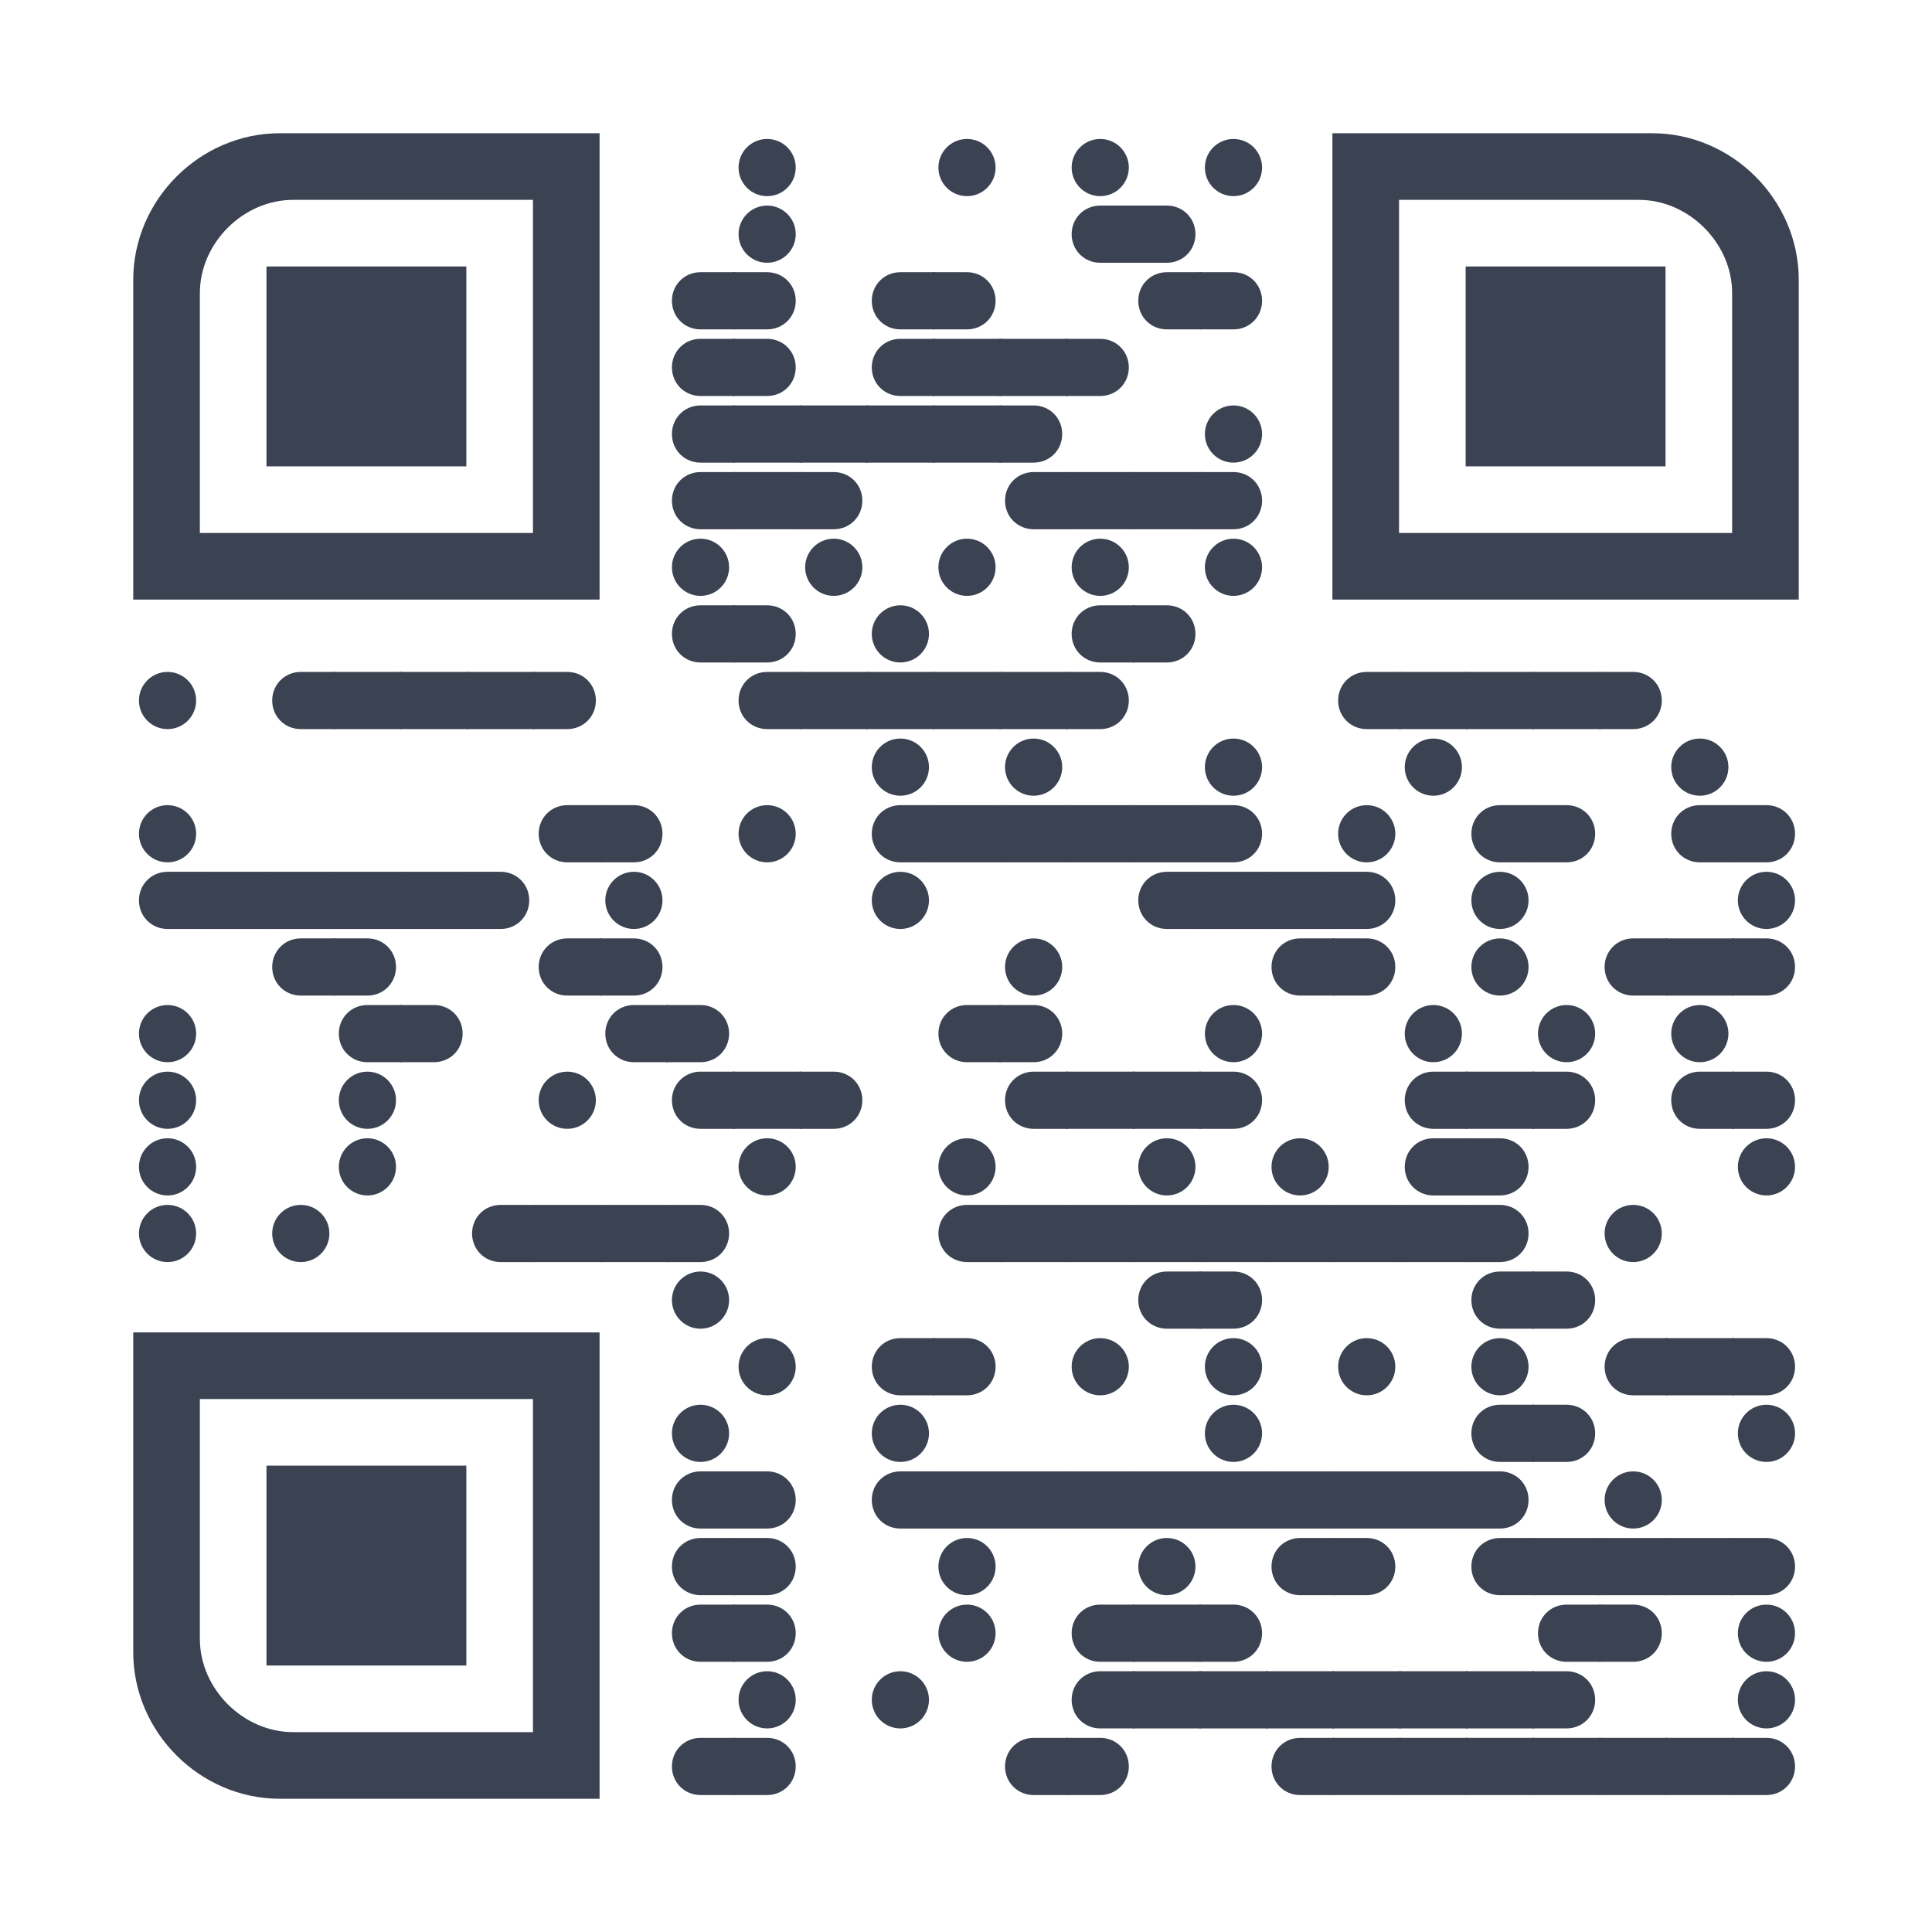 <?xml version="1.0" encoding="utf-8"?>
<svg xmlns="http://www.w3.org/2000/svg" xmlns:xlink="http://www.w3.org/1999/xlink" xml:space="preserve" width="696" height="696" viewBox="0 0 696 696"><g fill="#3b4252">
<g transform="translate(264,48) scale(4.12)"><circle cx="3" cy="3" r="2.5"/></g>
<g transform="translate(336,48) scale(4.12)"><circle cx="3" cy="3" r="2.5"/></g>
<g transform="translate(384,48) scale(4.12)"><circle cx="3" cy="3" r="2.5"/></g>
<g transform="translate(432,48) scale(4.12)"><circle cx="3" cy="3" r="2.5"/></g>
<g transform="translate(264,72) scale(4.12)"><circle cx="3" cy="3" r="2.5"/></g>
<g transform="translate(384,72) scale(4.12)"><path d="M6,5.5H3C1.6,5.5,0.5,4.4,0.5,3v0c0-1.4,1.1-2.5,2.5-2.5h3V5.5z"/></g>
<g transform="translate(408,72) scale(4.12)"><path d="M3,5.5H0v-5h3c1.4,0,2.5,1.1,2.5,2.5v0C5.5,4.4,4.4,5.5,3,5.5z"/></g>
<g transform="translate(240,96) scale(4.12)"><path d="M6,5.5H3C1.6,5.5,0.5,4.4,0.5,3v0c0-1.4,1.1-2.5,2.5-2.5h3V5.5z"/></g>
<g transform="translate(264,96) scale(4.12)"><path d="M3,5.5H0v-5h3c1.4,0,2.5,1.1,2.5,2.5v0C5.5,4.4,4.4,5.5,3,5.5z"/></g>
<g transform="translate(312,96) scale(4.12)"><path d="M6,5.5H3C1.6,5.5,0.5,4.4,0.5,3v0c0-1.4,1.1-2.5,2.5-2.5h3V5.5z"/></g>
<g transform="translate(336,96) scale(4.12)"><path d="M3,5.5H0v-5h3c1.4,0,2.5,1.1,2.5,2.5v0C5.5,4.4,4.4,5.5,3,5.5z"/></g>
<g transform="translate(408,96) scale(4.12)"><path d="M6,5.5H3C1.6,5.5,0.5,4.4,0.5,3v0c0-1.4,1.1-2.5,2.5-2.5h3V5.5z"/></g>
<g transform="translate(432,96) scale(4.12)"><path d="M3,5.5H0v-5h3c1.4,0,2.5,1.1,2.5,2.5v0C5.5,4.4,4.4,5.5,3,5.5z"/></g>
<g transform="translate(240,120) scale(4.12)"><path d="M6,5.5H3C1.6,5.5,0.5,4.4,0.5,3v0c0-1.4,1.1-2.5,2.5-2.5h3V5.5z"/></g>
<g transform="translate(264,120) scale(4.12)"><path d="M3,5.5H0v-5h3c1.4,0,2.5,1.1,2.5,2.5v0C5.5,4.4,4.4,5.5,3,5.5z"/></g>
<g transform="translate(312,120) scale(4.12)"><path d="M6,5.5H3C1.6,5.5,0.5,4.4,0.5,3v0c0-1.4,1.1-2.5,2.5-2.5h3V5.5z"/></g>
<g transform="translate(336,120) scale(4.12)"><rect y="0.5" width="6" height="5"/></g>
<g transform="translate(360,120) scale(4.12)"><rect y="0.5" width="6" height="5"/></g>
<g transform="translate(384,120) scale(4.12)"><path d="M3,5.5H0v-5h3c1.4,0,2.5,1.1,2.5,2.5v0C5.5,4.4,4.4,5.5,3,5.5z"/></g>
<g transform="translate(240,144) scale(4.12)"><path d="M6,5.5H3C1.6,5.5,0.5,4.4,0.5,3v0c0-1.4,1.1-2.5,2.5-2.5h3V5.5z"/></g>
<g transform="translate(264,144) scale(4.12)"><rect y="0.5" width="6" height="5"/></g>
<g transform="translate(288,144) scale(4.12)"><rect y="0.5" width="6" height="5"/></g>
<g transform="translate(312,144) scale(4.12)"><rect y="0.5" width="6" height="5"/></g>
<g transform="translate(336,144) scale(4.12)"><rect y="0.5" width="6" height="5"/></g>
<g transform="translate(360,144) scale(4.12)"><path d="M3,5.5H0v-5h3c1.4,0,2.5,1.1,2.5,2.5v0C5.5,4.4,4.4,5.5,3,5.5z"/></g>
<g transform="translate(432,144) scale(4.12)"><circle cx="3" cy="3" r="2.5"/></g>
<g transform="translate(240,168) scale(4.12)"><path d="M6,5.5H3C1.6,5.5,0.5,4.4,0.5,3v0c0-1.4,1.1-2.5,2.5-2.5h3V5.5z"/></g>
<g transform="translate(264,168) scale(4.12)"><rect y="0.5" width="6" height="5"/></g>
<g transform="translate(288,168) scale(4.12)"><path d="M3,5.5H0v-5h3c1.4,0,2.5,1.1,2.5,2.5v0C5.5,4.4,4.4,5.5,3,5.5z"/></g>
<g transform="translate(360,168) scale(4.12)"><path d="M6,5.5H3C1.6,5.5,0.5,4.4,0.5,3v0c0-1.4,1.1-2.5,2.5-2.5h3V5.5z"/></g>
<g transform="translate(384,168) scale(4.12)"><rect y="0.5" width="6" height="5"/></g>
<g transform="translate(408,168) scale(4.12)"><rect y="0.5" width="6" height="5"/></g>
<g transform="translate(432,168) scale(4.12)"><path d="M3,5.5H0v-5h3c1.4,0,2.5,1.1,2.5,2.5v0C5.5,4.4,4.4,5.5,3,5.5z"/></g>
<g transform="translate(240,192) scale(4.12)"><circle cx="3" cy="3" r="2.5"/></g>
<g transform="translate(288,192) scale(4.12)"><circle cx="3" cy="3" r="2.5"/></g>
<g transform="translate(336,192) scale(4.12)"><circle cx="3" cy="3" r="2.5"/></g>
<g transform="translate(384,192) scale(4.12)"><circle cx="3" cy="3" r="2.5"/></g>
<g transform="translate(432,192) scale(4.12)"><circle cx="3" cy="3" r="2.5"/></g>
<g transform="translate(240,216) scale(4.12)"><path d="M6,5.5H3C1.6,5.5,0.5,4.4,0.5,3v0c0-1.4,1.1-2.5,2.5-2.5h3V5.5z"/></g>
<g transform="translate(264,216) scale(4.12)"><path d="M3,5.5H0v-5h3c1.4,0,2.5,1.1,2.5,2.5v0C5.5,4.4,4.4,5.5,3,5.5z"/></g>
<g transform="translate(312,216) scale(4.12)"><circle cx="3" cy="3" r="2.5"/></g>
<g transform="translate(384,216) scale(4.12)"><path d="M6,5.5H3C1.6,5.5,0.5,4.4,0.5,3v0c0-1.4,1.1-2.5,2.5-2.5h3V5.5z"/></g>
<g transform="translate(408,216) scale(4.12)"><path d="M3,5.5H0v-5h3c1.4,0,2.5,1.1,2.5,2.5v0C5.5,4.4,4.4,5.5,3,5.5z"/></g>
<g transform="translate(48,240) scale(4.12)"><circle cx="3" cy="3" r="2.5"/></g>
<g transform="translate(96,240) scale(4.12)"><path d="M6,5.5H3C1.6,5.5,0.5,4.4,0.5,3v0c0-1.4,1.1-2.5,2.5-2.5h3V5.5z"/></g>
<g transform="translate(120,240) scale(4.12)"><rect y="0.5" width="6" height="5"/></g>
<g transform="translate(144,240) scale(4.12)"><rect y="0.5" width="6" height="5"/></g>
<g transform="translate(168,240) scale(4.12)"><rect y="0.5" width="6" height="5"/></g>
<g transform="translate(192,240) scale(4.12)"><path d="M3,5.5H0v-5h3c1.4,0,2.5,1.1,2.5,2.5v0C5.5,4.4,4.4,5.5,3,5.5z"/></g>
<g transform="translate(264,240) scale(4.12)"><path d="M6,5.5H3C1.6,5.5,0.5,4.4,0.5,3v0c0-1.4,1.1-2.5,2.5-2.5h3V5.5z"/></g>
<g transform="translate(288,240) scale(4.12)"><rect y="0.5" width="6" height="5"/></g>
<g transform="translate(312,240) scale(4.12)"><rect y="0.5" width="6" height="5"/></g>
<g transform="translate(336,240) scale(4.12)"><rect y="0.5" width="6" height="5"/></g>
<g transform="translate(360,240) scale(4.12)"><rect y="0.5" width="6" height="5"/></g>
<g transform="translate(384,240) scale(4.12)"><path d="M3,5.5H0v-5h3c1.4,0,2.5,1.1,2.5,2.5v0C5.5,4.4,4.4,5.5,3,5.5z"/></g>
<g transform="translate(480,240) scale(4.12)"><path d="M6,5.5H3C1.6,5.5,0.5,4.4,0.5,3v0c0-1.4,1.1-2.5,2.5-2.5h3V5.5z"/></g>
<g transform="translate(504,240) scale(4.12)"><rect y="0.5" width="6" height="5"/></g>
<g transform="translate(528,240) scale(4.12)"><rect y="0.5" width="6" height="5"/></g>
<g transform="translate(552,240) scale(4.12)"><rect y="0.5" width="6" height="5"/></g>
<g transform="translate(576,240) scale(4.12)"><path d="M3,5.5H0v-5h3c1.4,0,2.5,1.1,2.5,2.5v0C5.5,4.4,4.4,5.5,3,5.5z"/></g>
<g transform="translate(312,264) scale(4.12)"><circle cx="3" cy="3" r="2.5"/></g>
<g transform="translate(360,264) scale(4.12)"><circle cx="3" cy="3" r="2.5"/></g>
<g transform="translate(432,264) scale(4.12)"><circle cx="3" cy="3" r="2.5"/></g>
<g transform="translate(504,264) scale(4.12)"><circle cx="3" cy="3" r="2.5"/></g>
<g transform="translate(600,264) scale(4.12)"><circle cx="3" cy="3" r="2.5"/></g>
<g transform="translate(48,288) scale(4.12)"><circle cx="3" cy="3" r="2.5"/></g>
<g transform="translate(192,288) scale(4.12)"><path d="M6,5.5H3C1.6,5.5,0.5,4.4,0.5,3v0c0-1.4,1.1-2.5,2.5-2.5h3V5.5z"/></g>
<g transform="translate(216,288) scale(4.12)"><path d="M3,5.5H0v-5h3c1.4,0,2.5,1.1,2.5,2.5v0C5.5,4.4,4.4,5.5,3,5.5z"/></g>
<g transform="translate(264,288) scale(4.12)"><circle cx="3" cy="3" r="2.5"/></g>
<g transform="translate(312,288) scale(4.12)"><path d="M6,5.5H3C1.6,5.5,0.5,4.4,0.5,3v0c0-1.4,1.1-2.5,2.5-2.5h3V5.5z"/></g>
<g transform="translate(336,288) scale(4.12)"><rect y="0.5" width="6" height="5"/></g>
<g transform="translate(360,288) scale(4.12)"><rect y="0.5" width="6" height="5"/></g>
<g transform="translate(384,288) scale(4.12)"><rect y="0.5" width="6" height="5"/></g>
<g transform="translate(408,288) scale(4.12)"><rect y="0.5" width="6" height="5"/></g>
<g transform="translate(432,288) scale(4.12)"><path d="M3,5.5H0v-5h3c1.4,0,2.5,1.1,2.5,2.5v0C5.5,4.4,4.4,5.5,3,5.5z"/></g>
<g transform="translate(480,288) scale(4.12)"><circle cx="3" cy="3" r="2.5"/></g>
<g transform="translate(528,288) scale(4.12)"><path d="M6,5.5H3C1.6,5.5,0.5,4.4,0.5,3v0c0-1.4,1.1-2.5,2.5-2.5h3V5.5z"/></g>
<g transform="translate(552,288) scale(4.12)"><path d="M3,5.5H0v-5h3c1.4,0,2.5,1.1,2.5,2.5v0C5.5,4.4,4.4,5.5,3,5.5z"/></g>
<g transform="translate(600,288) scale(4.12)"><path d="M6,5.5H3C1.6,5.5,0.5,4.4,0.5,3v0c0-1.4,1.1-2.5,2.5-2.5h3V5.5z"/></g>
<g transform="translate(624,288) scale(4.12)"><path d="M3,5.5H0v-5h3c1.4,0,2.5,1.1,2.5,2.5v0C5.5,4.4,4.4,5.5,3,5.5z"/></g>
<g transform="translate(48,312) scale(4.12)"><path d="M6,5.5H3C1.6,5.5,0.5,4.4,0.5,3v0c0-1.4,1.1-2.5,2.5-2.5h3V5.5z"/></g>
<g transform="translate(72,312) scale(4.12)"><rect y="0.5" width="6" height="5"/></g>
<g transform="translate(96,312) scale(4.12)"><rect y="0.5" width="6" height="5"/></g>
<g transform="translate(120,312) scale(4.12)"><rect y="0.5" width="6" height="5"/></g>
<g transform="translate(144,312) scale(4.12)"><rect y="0.5" width="6" height="5"/></g>
<g transform="translate(168,312) scale(4.12)"><path d="M3,5.5H0v-5h3c1.4,0,2.5,1.1,2.5,2.5v0C5.5,4.4,4.4,5.5,3,5.5z"/></g>
<g transform="translate(216,312) scale(4.12)"><circle cx="3" cy="3" r="2.5"/></g>
<g transform="translate(312,312) scale(4.12)"><circle cx="3" cy="3" r="2.5"/></g>
<g transform="translate(408,312) scale(4.12)"><path d="M6,5.5H3C1.6,5.5,0.5,4.4,0.5,3v0c0-1.4,1.1-2.5,2.5-2.5h3V5.5z"/></g>
<g transform="translate(432,312) scale(4.12)"><rect y="0.5" width="6" height="5"/></g>
<g transform="translate(456,312) scale(4.12)"><rect y="0.5" width="6" height="5"/></g>
<g transform="translate(480,312) scale(4.12)"><path d="M3,5.5H0v-5h3c1.4,0,2.5,1.1,2.5,2.5v0C5.5,4.4,4.4,5.5,3,5.5z"/></g>
<g transform="translate(528,312) scale(4.12)"><circle cx="3" cy="3" r="2.5"/></g>
<g transform="translate(624,312) scale(4.12)"><circle cx="3" cy="3" r="2.5"/></g>
<g transform="translate(96,336) scale(4.12)"><path d="M6,5.5H3C1.6,5.5,0.5,4.4,0.5,3v0c0-1.4,1.1-2.5,2.5-2.5h3V5.5z"/></g>
<g transform="translate(120,336) scale(4.12)"><path d="M3,5.5H0v-5h3c1.4,0,2.5,1.1,2.5,2.5v0C5.5,4.4,4.4,5.5,3,5.5z"/></g>
<g transform="translate(192,336) scale(4.12)"><path d="M6,5.5H3C1.6,5.5,0.5,4.4,0.5,3v0c0-1.4,1.1-2.5,2.5-2.5h3V5.5z"/></g>
<g transform="translate(216,336) scale(4.12)"><path d="M3,5.5H0v-5h3c1.4,0,2.5,1.1,2.5,2.5v0C5.5,4.4,4.4,5.5,3,5.5z"/></g>
<g transform="translate(360,336) scale(4.12)"><circle cx="3" cy="3" r="2.5"/></g>
<g transform="translate(456,336) scale(4.12)"><path d="M6,5.5H3C1.6,5.5,0.5,4.4,0.5,3v0c0-1.4,1.1-2.5,2.5-2.5h3V5.5z"/></g>
<g transform="translate(480,336) scale(4.12)"><path d="M3,5.5H0v-5h3c1.4,0,2.5,1.1,2.5,2.5v0C5.5,4.4,4.4,5.5,3,5.5z"/></g>
<g transform="translate(528,336) scale(4.12)"><circle cx="3" cy="3" r="2.5"/></g>
<g transform="translate(576,336) scale(4.12)"><path d="M6,5.5H3C1.6,5.5,0.5,4.4,0.5,3v0c0-1.4,1.1-2.5,2.5-2.5h3V5.5z"/></g>
<g transform="translate(600,336) scale(4.12)"><rect y="0.5" width="6" height="5"/></g>
<g transform="translate(624,336) scale(4.12)"><path d="M3,5.5H0v-5h3c1.4,0,2.5,1.1,2.5,2.5v0C5.5,4.4,4.4,5.5,3,5.5z"/></g>
<g transform="translate(48,360) scale(4.12)"><circle cx="3" cy="3" r="2.5"/></g>
<g transform="translate(120,360) scale(4.12)"><path d="M6,5.5H3C1.6,5.5,0.5,4.4,0.5,3v0c0-1.4,1.1-2.5,2.5-2.5h3V5.5z"/></g>
<g transform="translate(144,360) scale(4.12)"><path d="M3,5.5H0v-5h3c1.4,0,2.5,1.1,2.5,2.5v0C5.5,4.4,4.4,5.5,3,5.5z"/></g>
<g transform="translate(216,360) scale(4.12)"><path d="M6,5.5H3C1.6,5.5,0.5,4.4,0.5,3v0c0-1.4,1.1-2.5,2.5-2.5h3V5.5z"/></g>
<g transform="translate(240,360) scale(4.12)"><path d="M3,5.5H0v-5h3c1.4,0,2.5,1.1,2.5,2.5v0C5.5,4.4,4.4,5.5,3,5.5z"/></g>
<g transform="translate(336,360) scale(4.12)"><path d="M6,5.5H3C1.6,5.5,0.5,4.4,0.5,3v0c0-1.4,1.1-2.5,2.5-2.5h3V5.5z"/></g>
<g transform="translate(360,360) scale(4.12)"><path d="M3,5.5H0v-5h3c1.4,0,2.5,1.1,2.5,2.5v0C5.5,4.4,4.4,5.5,3,5.5z"/></g>
<g transform="translate(432,360) scale(4.12)"><circle cx="3" cy="3" r="2.5"/></g>
<g transform="translate(504,360) scale(4.12)"><circle cx="3" cy="3" r="2.5"/></g>
<g transform="translate(552,360) scale(4.12)"><circle cx="3" cy="3" r="2.5"/></g>
<g transform="translate(600,360) scale(4.12)"><circle cx="3" cy="3" r="2.5"/></g>
<g transform="translate(48,384) scale(4.12)"><circle cx="3" cy="3" r="2.5"/></g>
<g transform="translate(120,384) scale(4.12)"><circle cx="3" cy="3" r="2.5"/></g>
<g transform="translate(192,384) scale(4.12)"><circle cx="3" cy="3" r="2.5"/></g>
<g transform="translate(240,384) scale(4.12)"><path d="M6,5.5H3C1.6,5.5,0.5,4.4,0.5,3v0c0-1.4,1.1-2.5,2.5-2.5h3V5.5z"/></g>
<g transform="translate(264,384) scale(4.12)"><rect y="0.5" width="6" height="5"/></g>
<g transform="translate(288,384) scale(4.12)"><path d="M3,5.5H0v-5h3c1.4,0,2.5,1.1,2.5,2.5v0C5.5,4.4,4.4,5.5,3,5.5z"/></g>
<g transform="translate(360,384) scale(4.12)"><path d="M6,5.5H3C1.6,5.5,0.5,4.4,0.5,3v0c0-1.4,1.1-2.5,2.5-2.5h3V5.5z"/></g>
<g transform="translate(384,384) scale(4.12)"><rect y="0.5" width="6" height="5"/></g>
<g transform="translate(408,384) scale(4.12)"><rect y="0.5" width="6" height="5"/></g>
<g transform="translate(432,384) scale(4.12)"><path d="M3,5.5H0v-5h3c1.4,0,2.5,1.1,2.5,2.5v0C5.5,4.4,4.4,5.5,3,5.5z"/></g>
<g transform="translate(504,384) scale(4.12)"><path d="M6,5.5H3C1.6,5.5,0.5,4.4,0.5,3v0c0-1.4,1.1-2.5,2.5-2.5h3V5.5z"/></g>
<g transform="translate(528,384) scale(4.12)"><rect y="0.5" width="6" height="5"/></g>
<g transform="translate(552,384) scale(4.12)"><path d="M3,5.5H0v-5h3c1.4,0,2.5,1.1,2.5,2.5v0C5.5,4.4,4.4,5.5,3,5.5z"/></g>
<g transform="translate(600,384) scale(4.12)"><path d="M6,5.5H3C1.6,5.5,0.5,4.4,0.5,3v0c0-1.4,1.1-2.5,2.5-2.5h3V5.5z"/></g>
<g transform="translate(624,384) scale(4.12)"><path d="M3,5.5H0v-5h3c1.4,0,2.5,1.1,2.5,2.5v0C5.5,4.4,4.4,5.5,3,5.5z"/></g>
<g transform="translate(48,408) scale(4.12)"><circle cx="3" cy="3" r="2.5"/></g>
<g transform="translate(120,408) scale(4.12)"><circle cx="3" cy="3" r="2.5"/></g>
<g transform="translate(264,408) scale(4.12)"><circle cx="3" cy="3" r="2.5"/></g>
<g transform="translate(336,408) scale(4.12)"><circle cx="3" cy="3" r="2.5"/></g>
<g transform="translate(408,408) scale(4.12)"><circle cx="3" cy="3" r="2.5"/></g>
<g transform="translate(456,408) scale(4.12)"><circle cx="3" cy="3" r="2.5"/></g>
<g transform="translate(504,408) scale(4.12)"><path d="M6,5.5H3C1.6,5.5,0.5,4.4,0.5,3v0c0-1.4,1.1-2.5,2.5-2.5h3V5.5z"/></g>
<g transform="translate(528,408) scale(4.12)"><path d="M3,5.5H0v-5h3c1.4,0,2.5,1.1,2.5,2.5v0C5.5,4.4,4.4,5.5,3,5.5z"/></g>
<g transform="translate(624,408) scale(4.12)"><circle cx="3" cy="3" r="2.5"/></g>
<g transform="translate(48,432) scale(4.12)"><circle cx="3" cy="3" r="2.5"/></g>
<g transform="translate(96,432) scale(4.12)"><circle cx="3" cy="3" r="2.5"/></g>
<g transform="translate(168,432) scale(4.12)"><path d="M6,5.5H3C1.6,5.5,0.5,4.4,0.5,3v0c0-1.4,1.1-2.5,2.5-2.5h3V5.5z"/></g>
<g transform="translate(192,432) scale(4.12)"><rect y="0.5" width="6" height="5"/></g>
<g transform="translate(216,432) scale(4.12)"><rect y="0.5" width="6" height="5"/></g>
<g transform="translate(240,432) scale(4.12)"><path d="M3,5.5H0v-5h3c1.4,0,2.5,1.1,2.5,2.5v0C5.5,4.4,4.4,5.5,3,5.5z"/></g>
<g transform="translate(336,432) scale(4.12)"><path d="M6,5.5H3C1.6,5.5,0.5,4.4,0.5,3v0c0-1.4,1.1-2.5,2.5-2.5h3V5.5z"/></g>
<g transform="translate(360,432) scale(4.12)"><rect y="0.5" width="6" height="5"/></g>
<g transform="translate(384,432) scale(4.12)"><rect y="0.5" width="6" height="5"/></g>
<g transform="translate(408,432) scale(4.12)"><rect y="0.5" width="6" height="5"/></g>
<g transform="translate(432,432) scale(4.12)"><rect y="0.5" width="6" height="5"/></g>
<g transform="translate(456,432) scale(4.12)"><rect y="0.5" width="6" height="5"/></g>
<g transform="translate(480,432) scale(4.12)"><rect y="0.5" width="6" height="5"/></g>
<g transform="translate(504,432) scale(4.12)"><rect y="0.5" width="6" height="5"/></g>
<g transform="translate(528,432) scale(4.12)"><path d="M3,5.5H0v-5h3c1.4,0,2.5,1.1,2.5,2.5v0C5.5,4.4,4.4,5.5,3,5.5z"/></g>
<g transform="translate(576,432) scale(4.12)"><circle cx="3" cy="3" r="2.5"/></g>
<g transform="translate(240,456) scale(4.12)"><circle cx="3" cy="3" r="2.5"/></g>
<g transform="translate(408,456) scale(4.12)"><path d="M6,5.5H3C1.6,5.5,0.5,4.4,0.5,3v0c0-1.4,1.1-2.5,2.5-2.5h3V5.5z"/></g>
<g transform="translate(432,456) scale(4.12)"><path d="M3,5.5H0v-5h3c1.4,0,2.5,1.1,2.5,2.5v0C5.5,4.4,4.4,5.5,3,5.5z"/></g>
<g transform="translate(528,456) scale(4.12)"><path d="M6,5.5H3C1.6,5.5,0.5,4.4,0.5,3v0c0-1.4,1.1-2.5,2.5-2.5h3V5.5z"/></g>
<g transform="translate(552,456) scale(4.12)"><path d="M3,5.5H0v-5h3c1.4,0,2.5,1.1,2.5,2.5v0C5.5,4.4,4.4,5.5,3,5.5z"/></g>
<g transform="translate(264,480) scale(4.12)"><circle cx="3" cy="3" r="2.5"/></g>
<g transform="translate(312,480) scale(4.12)"><path d="M6,5.5H3C1.6,5.5,0.5,4.4,0.5,3v0c0-1.4,1.1-2.5,2.5-2.5h3V5.5z"/></g>
<g transform="translate(336,480) scale(4.12)"><path d="M3,5.5H0v-5h3c1.4,0,2.5,1.1,2.5,2.5v0C5.5,4.4,4.4,5.5,3,5.5z"/></g>
<g transform="translate(384,480) scale(4.12)"><circle cx="3" cy="3" r="2.5"/></g>
<g transform="translate(432,480) scale(4.12)"><circle cx="3" cy="3" r="2.5"/></g>
<g transform="translate(480,480) scale(4.12)"><circle cx="3" cy="3" r="2.5"/></g>
<g transform="translate(528,480) scale(4.12)"><circle cx="3" cy="3" r="2.5"/></g>
<g transform="translate(576,480) scale(4.12)"><path d="M6,5.5H3C1.6,5.5,0.5,4.4,0.5,3v0c0-1.4,1.1-2.5,2.5-2.5h3V5.5z"/></g>
<g transform="translate(600,480) scale(4.12)"><rect y="0.5" width="6" height="5"/></g>
<g transform="translate(624,480) scale(4.12)"><path d="M3,5.5H0v-5h3c1.4,0,2.5,1.1,2.5,2.5v0C5.5,4.4,4.4,5.5,3,5.5z"/></g>
<g transform="translate(240,504) scale(4.12)"><circle cx="3" cy="3" r="2.5"/></g>
<g transform="translate(312,504) scale(4.12)"><circle cx="3" cy="3" r="2.5"/></g>
<g transform="translate(432,504) scale(4.12)"><circle cx="3" cy="3" r="2.5"/></g>
<g transform="translate(528,504) scale(4.12)"><path d="M6,5.5H3C1.6,5.5,0.5,4.4,0.5,3v0c0-1.4,1.1-2.5,2.5-2.5h3V5.5z"/></g>
<g transform="translate(552,504) scale(4.12)"><path d="M3,5.5H0v-5h3c1.4,0,2.5,1.1,2.5,2.5v0C5.5,4.4,4.4,5.5,3,5.5z"/></g>
<g transform="translate(624,504) scale(4.12)"><circle cx="3" cy="3" r="2.5"/></g>
<g transform="translate(240,528) scale(4.12)"><path d="M6,5.5H3C1.6,5.5,0.5,4.4,0.5,3v0c0-1.4,1.1-2.5,2.5-2.5h3V5.5z"/></g>
<g transform="translate(264,528) scale(4.12)"><path d="M3,5.5H0v-5h3c1.4,0,2.5,1.1,2.5,2.5v0C5.5,4.4,4.4,5.5,3,5.5z"/></g>
<g transform="translate(312,528) scale(4.12)"><path d="M6,5.5H3C1.6,5.5,0.5,4.4,0.5,3v0c0-1.4,1.1-2.5,2.5-2.5h3V5.5z"/></g>
<g transform="translate(336,528) scale(4.12)"><rect y="0.5" width="6" height="5"/></g>
<g transform="translate(360,528) scale(4.12)"><rect y="0.5" width="6" height="5"/></g>
<g transform="translate(384,528) scale(4.12)"><rect y="0.5" width="6" height="5"/></g>
<g transform="translate(408,528) scale(4.12)"><rect y="0.5" width="6" height="5"/></g>
<g transform="translate(432,528) scale(4.12)"><rect y="0.5" width="6" height="5"/></g>
<g transform="translate(456,528) scale(4.12)"><rect y="0.5" width="6" height="5"/></g>
<g transform="translate(480,528) scale(4.12)"><rect y="0.5" width="6" height="5"/></g>
<g transform="translate(504,528) scale(4.12)"><rect y="0.5" width="6" height="5"/></g>
<g transform="translate(528,528) scale(4.12)"><path d="M3,5.5H0v-5h3c1.4,0,2.5,1.1,2.5,2.5v0C5.5,4.4,4.4,5.5,3,5.5z"/></g>
<g transform="translate(576,528) scale(4.12)"><circle cx="3" cy="3" r="2.5"/></g>
<g transform="translate(240,552) scale(4.12)"><path d="M6,5.5H3C1.6,5.5,0.5,4.4,0.5,3v0c0-1.4,1.1-2.5,2.5-2.5h3V5.5z"/></g>
<g transform="translate(264,552) scale(4.12)"><path d="M3,5.5H0v-5h3c1.4,0,2.5,1.1,2.5,2.5v0C5.5,4.4,4.4,5.5,3,5.5z"/></g>
<g transform="translate(336,552) scale(4.12)"><circle cx="3" cy="3" r="2.5"/></g>
<g transform="translate(408,552) scale(4.12)"><circle cx="3" cy="3" r="2.5"/></g>
<g transform="translate(456,552) scale(4.12)"><path d="M6,5.5H3C1.6,5.5,0.5,4.4,0.5,3v0c0-1.4,1.1-2.5,2.5-2.5h3V5.5z"/></g>
<g transform="translate(480,552) scale(4.12)"><path d="M3,5.5H0v-5h3c1.4,0,2.5,1.1,2.5,2.5v0C5.5,4.4,4.4,5.5,3,5.5z"/></g>
<g transform="translate(528,552) scale(4.12)"><path d="M6,5.5H3C1.6,5.5,0.5,4.4,0.5,3v0c0-1.4,1.1-2.5,2.5-2.5h3V5.5z"/></g>
<g transform="translate(552,552) scale(4.12)"><rect y="0.5" width="6" height="5"/></g>
<g transform="translate(576,552) scale(4.12)"><rect y="0.5" width="6" height="5"/></g>
<g transform="translate(600,552) scale(4.12)"><rect y="0.5" width="6" height="5"/></g>
<g transform="translate(624,552) scale(4.12)"><path d="M3,5.5H0v-5h3c1.4,0,2.5,1.1,2.5,2.5v0C5.5,4.4,4.4,5.5,3,5.5z"/></g>
<g transform="translate(240,576) scale(4.12)"><path d="M6,5.5H3C1.6,5.5,0.5,4.4,0.5,3v0c0-1.4,1.1-2.5,2.5-2.5h3V5.5z"/></g>
<g transform="translate(264,576) scale(4.12)"><path d="M3,5.5H0v-5h3c1.4,0,2.5,1.1,2.5,2.5v0C5.5,4.4,4.4,5.5,3,5.5z"/></g>
<g transform="translate(336,576) scale(4.12)"><circle cx="3" cy="3" r="2.5"/></g>
<g transform="translate(384,576) scale(4.12)"><path d="M6,5.5H3C1.6,5.5,0.5,4.4,0.5,3v0c0-1.4,1.1-2.5,2.5-2.5h3V5.5z"/></g>
<g transform="translate(408,576) scale(4.12)"><rect y="0.5" width="6" height="5"/></g>
<g transform="translate(432,576) scale(4.12)"><path d="M3,5.5H0v-5h3c1.4,0,2.5,1.1,2.5,2.5v0C5.5,4.4,4.4,5.5,3,5.5z"/></g>
<g transform="translate(552,576) scale(4.12)"><path d="M6,5.5H3C1.6,5.5,0.5,4.4,0.5,3v0c0-1.4,1.1-2.5,2.5-2.5h3V5.5z"/></g>
<g transform="translate(576,576) scale(4.12)"><path d="M3,5.5H0v-5h3c1.4,0,2.5,1.1,2.5,2.5v0C5.5,4.4,4.4,5.5,3,5.5z"/></g>
<g transform="translate(624,576) scale(4.12)"><circle cx="3" cy="3" r="2.5"/></g>
<g transform="translate(264,600) scale(4.12)"><circle cx="3" cy="3" r="2.5"/></g>
<g transform="translate(312,600) scale(4.12)"><circle cx="3" cy="3" r="2.5"/></g>
<g transform="translate(384,600) scale(4.12)"><path d="M6,5.5H3C1.6,5.5,0.5,4.4,0.5,3v0c0-1.4,1.1-2.5,2.5-2.5h3V5.5z"/></g>
<g transform="translate(408,600) scale(4.12)"><rect y="0.5" width="6" height="5"/></g>
<g transform="translate(432,600) scale(4.12)"><rect y="0.5" width="6" height="5"/></g>
<g transform="translate(456,600) scale(4.12)"><rect y="0.5" width="6" height="5"/></g>
<g transform="translate(480,600) scale(4.12)"><rect y="0.5" width="6" height="5"/></g>
<g transform="translate(504,600) scale(4.12)"><rect y="0.5" width="6" height="5"/></g>
<g transform="translate(528,600) scale(4.12)"><rect y="0.5" width="6" height="5"/></g>
<g transform="translate(552,600) scale(4.12)"><path d="M3,5.5H0v-5h3c1.4,0,2.5,1.1,2.5,2.5v0C5.5,4.4,4.4,5.5,3,5.5z"/></g>
<g transform="translate(624,600) scale(4.12)"><circle cx="3" cy="3" r="2.5"/></g>
<g transform="translate(240,624) scale(4.12)"><path d="M6,5.5H3C1.6,5.5,0.5,4.4,0.5,3v0c0-1.4,1.1-2.5,2.5-2.5h3V5.5z"/></g>
<g transform="translate(264,624) scale(4.12)"><path d="M3,5.5H0v-5h3c1.4,0,2.5,1.1,2.5,2.5v0C5.5,4.4,4.4,5.5,3,5.5z"/></g>
<g transform="translate(360,624) scale(4.12)"><path d="M6,5.5H3C1.6,5.5,0.5,4.4,0.5,3v0c0-1.4,1.1-2.5,2.5-2.5h3V5.5z"/></g>
<g transform="translate(384,624) scale(4.12)"><path d="M3,5.5H0v-5h3c1.4,0,2.5,1.1,2.5,2.5v0C5.5,4.4,4.4,5.5,3,5.5z"/></g>
<g transform="translate(456,624) scale(4.12)"><path d="M6,5.5H3C1.6,5.5,0.5,4.4,0.5,3v0c0-1.4,1.1-2.5,2.5-2.5h3V5.5z"/></g>
<g transform="translate(480,624) scale(4.12)"><rect y="0.5" width="6" height="5"/></g>
<g transform="translate(504,624) scale(4.12)"><rect y="0.5" width="6" height="5"/></g>
<g transform="translate(528,624) scale(4.12)"><rect y="0.5" width="6" height="5"/></g>
<g transform="translate(552,624) scale(4.12)"><rect y="0.5" width="6" height="5"/></g>
<g transform="translate(576,624) scale(4.12)"><rect y="0.5" width="6" height="5"/></g>
<g transform="translate(600,624) scale(4.12)"><rect y="0.5" width="6" height="5"/></g>
<g transform="translate(624,624) scale(4.12)"><path d="M3,5.5H0v-5h3c1.4,0,2.5,1.1,2.5,2.5v0C5.5,4.4,4.4,5.5,3,5.5z"/></g>
<g transform="translate(48,48)"><g transform="scale(12)"><path d="M14,0H4.4C2,0,0,2,0,4.4V14h14V0z M2,12V4.8C2,3.3,3.3,2,4.8,2H12v10H2z"/></g></g>
<g transform="translate(480,48)"><g transform="scale(12) rotate(90 7 7)"><path d="M14,0H4.4C2,0,0,2,0,4.4V14h14V0z M2,12V4.8C2,3.3,3.3,2,4.8,2H12v10H2z"/></g></g>
<g transform="translate(48,480)"><g transform="scale(12) rotate(-90 7 7)"><path d="M14,0H4.4C2,0,0,2,0,4.4V14h14V0z M2,12V4.8C2,3.3,3.3,2,4.8,2H12v10H2z"/></g></g>
<g transform="translate(96,96)"><g transform="scale(12)"><rect width="6" height="6"/></g></g>
<g transform="translate(528,96)"><g transform="scale(12)"><rect width="6" height="6"/></g></g>
<g transform="translate(96,528)"><g transform="scale(12)"><rect width="6" height="6"/></g></g>
</g></svg>
